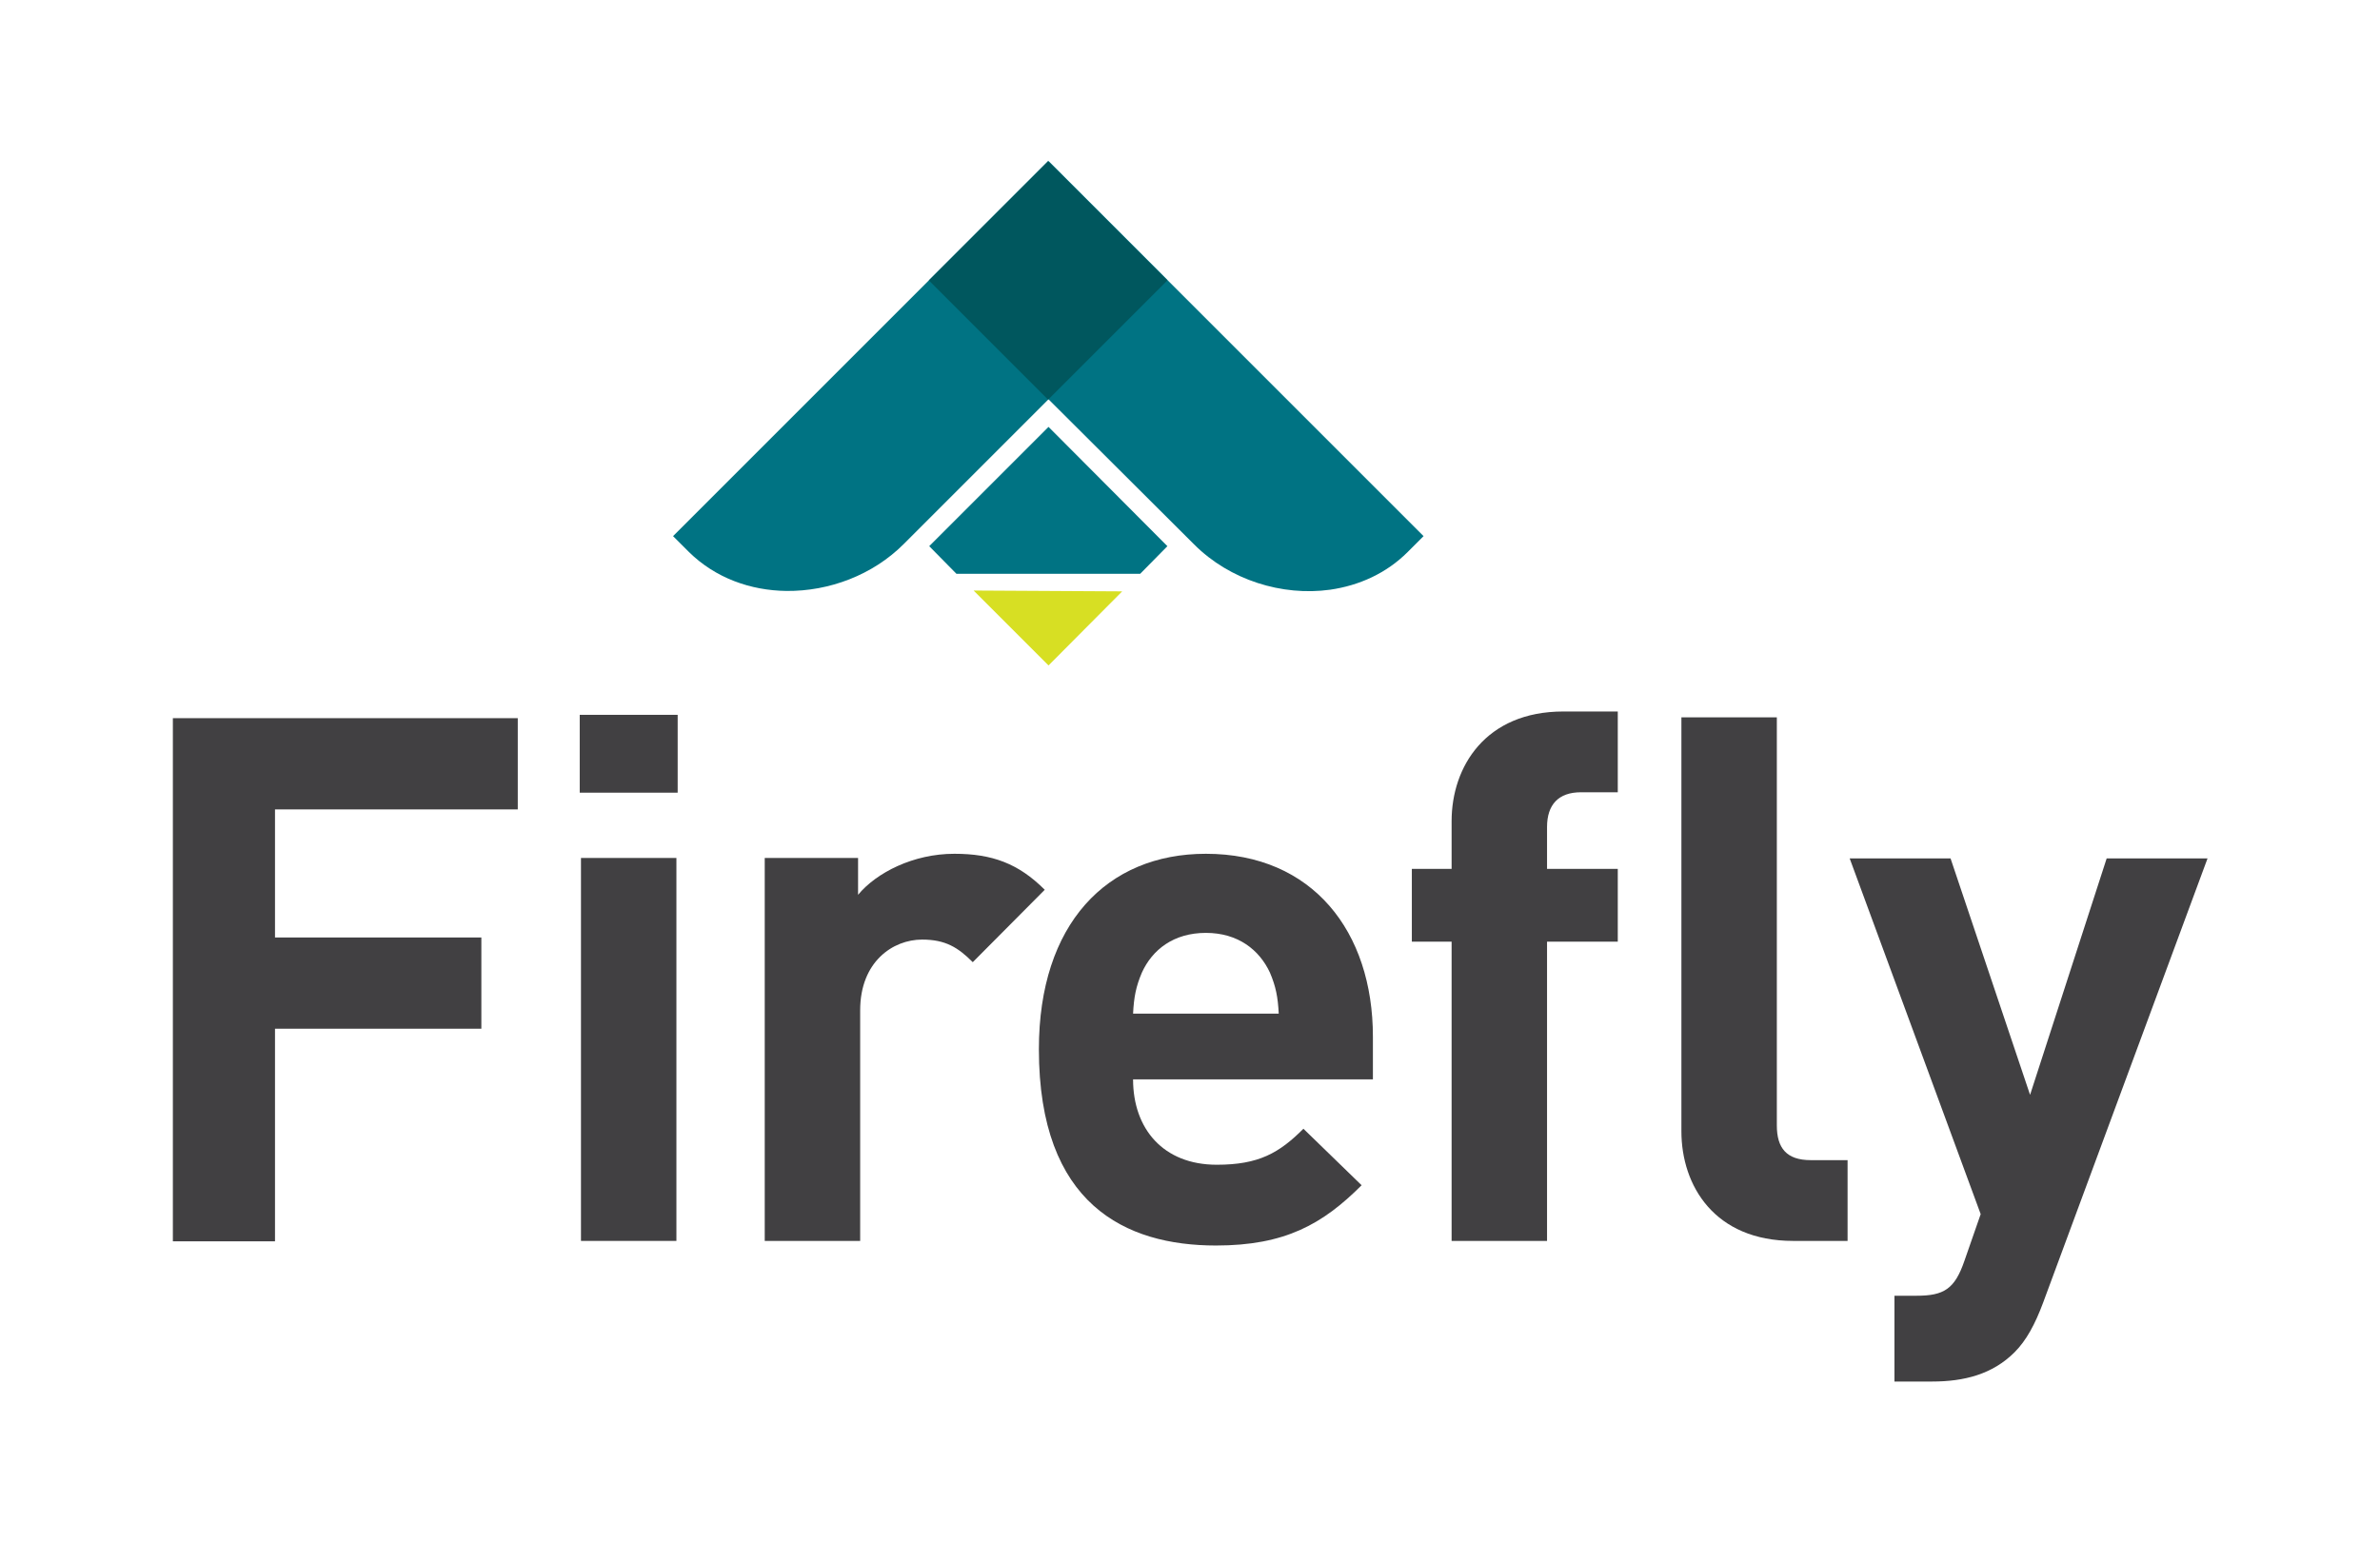 <?xml version="1.0" encoding="utf-8"?>
<!-- Generator: Adobe Illustrator 22.0.1, SVG Export Plug-In . SVG Version: 6.00 Build 0)  -->
<svg version="1.1" id="Layer_1" xmlns="http://www.w3.org/2000/svg" xmlns:xlink="http://www.w3.org/1999/xlink" x="0px" y="0px"
	 viewBox="0 0 568.6 368.6" style="enable-background:new 0 0 568.6 368.6;" xml:space="preserve">
<style type="text/css">
	.st0{fill:#414042;}
	.st1{fill:#007383;}
	.st2{fill:#D7DF23;}
	.st3{fill:#00575E;}
</style>
<g>
	<g>
		<path class="st0" d="M65.7,193.2V224h49.3v21.8H65.7v50.8H41.3v-125h82.4v21.8H65.7z"/>
		<path class="st0" d="M138.5,189.4v-18.6h23.4v18.6H138.5z M138.8,296.5V205h22.8v91.5H138.8z"/>
		<path class="st0" d="M232.4,229.9c-3.5-3.5-6.5-5.4-12.1-5.4c-7,0-14.8,5.3-14.8,16.9v55.1h-22.8V205H205v8.8
			c4.4-5.3,13.2-9.8,23-9.8c9,0,15.3,2.3,21.6,8.6L232.4,229.9z"/>
		<path class="st0" d="M270.7,257.9c0,11.8,7.2,20.4,20,20.4c10,0,14.9-2.8,20.7-8.6l13.9,13.5c-9.3,9.3-18.3,14.4-34.8,14.4
			c-21.6,0-42.3-9.8-42.3-46.9c0-29.9,16.2-46.7,39.9-46.7c25.5,0,39.9,18.6,39.9,43.7v10.2H270.7z M303.4,232.4
			c-2.5-5.4-7.6-9.5-15.3-9.5c-7.7,0-12.8,4-15.3,9.5c-1.4,3.3-1.9,5.8-2.1,9.8h34.8C305.3,238.2,304.8,235.7,303.4,232.4z"/>
		<path class="st0" d="M369.6,225v71.5h-22.8V225h-9.5v-17.4h9.5v-11.4c0-13,8.1-26.2,26.7-26.2h13v19.3h-8.8c-5.4,0-8.1,3-8.1,8.3
			v10h16.9V225H369.6z M428.4,296.5c-18.8,0-26.7-13.2-26.7-26.2v-98.9h22.8v97.5c0,5.4,2.3,8.3,8.1,8.3h8.8v19.3H428.4z"/>
		<path class="st0" d="M488.1,311.3c-1.9,5.1-4,9-6.8,11.8c-5.3,5.3-12.1,7-19.7,7h-9v-20.5h5.3c6.5,0,9.1-1.6,11.4-8.3l3.9-11.2
			l-31.3-85H466l19,56.5l18.3-56.5h24.1L488.1,311.3z"/>
	</g>
	<g>
		<path class="st1" d="M278.9,67l-63,63c-7.4,7.4-17.8,11.3-28,11.2c-8.6-0.1-17-3.1-23.3-9.3c-1-1-3.8-3.8-3.8-3.8l89.6-89.6
			L278.9,67z"/>
		<path class="st1" d="M250.5,38.5l89.6,89.6c0,0-2.9,2.9-3.8,3.8c-5.1,5.1-11.6,8-18.5,9c-11.5,1.6-24-2.3-32.5-10.8L222,67
			L250.5,38.5z"/>
		<g>
			<polygon class="st1" points="228.5,137.1 222,130.5 250.5,102 278.9,130.5 272.4,137.1 			"/>
		</g>
		<polygon class="st2" points="250.5,159 232.6,141.1 268.1,141.3 		"/>
	</g>
	
		<rect x="230.3" y="46.9" transform="matrix(0.707 0.707 -0.707 0.707 120.743 -157.472)" class="st3" width="40.3" height="40.3"/>
</g>
</svg>
